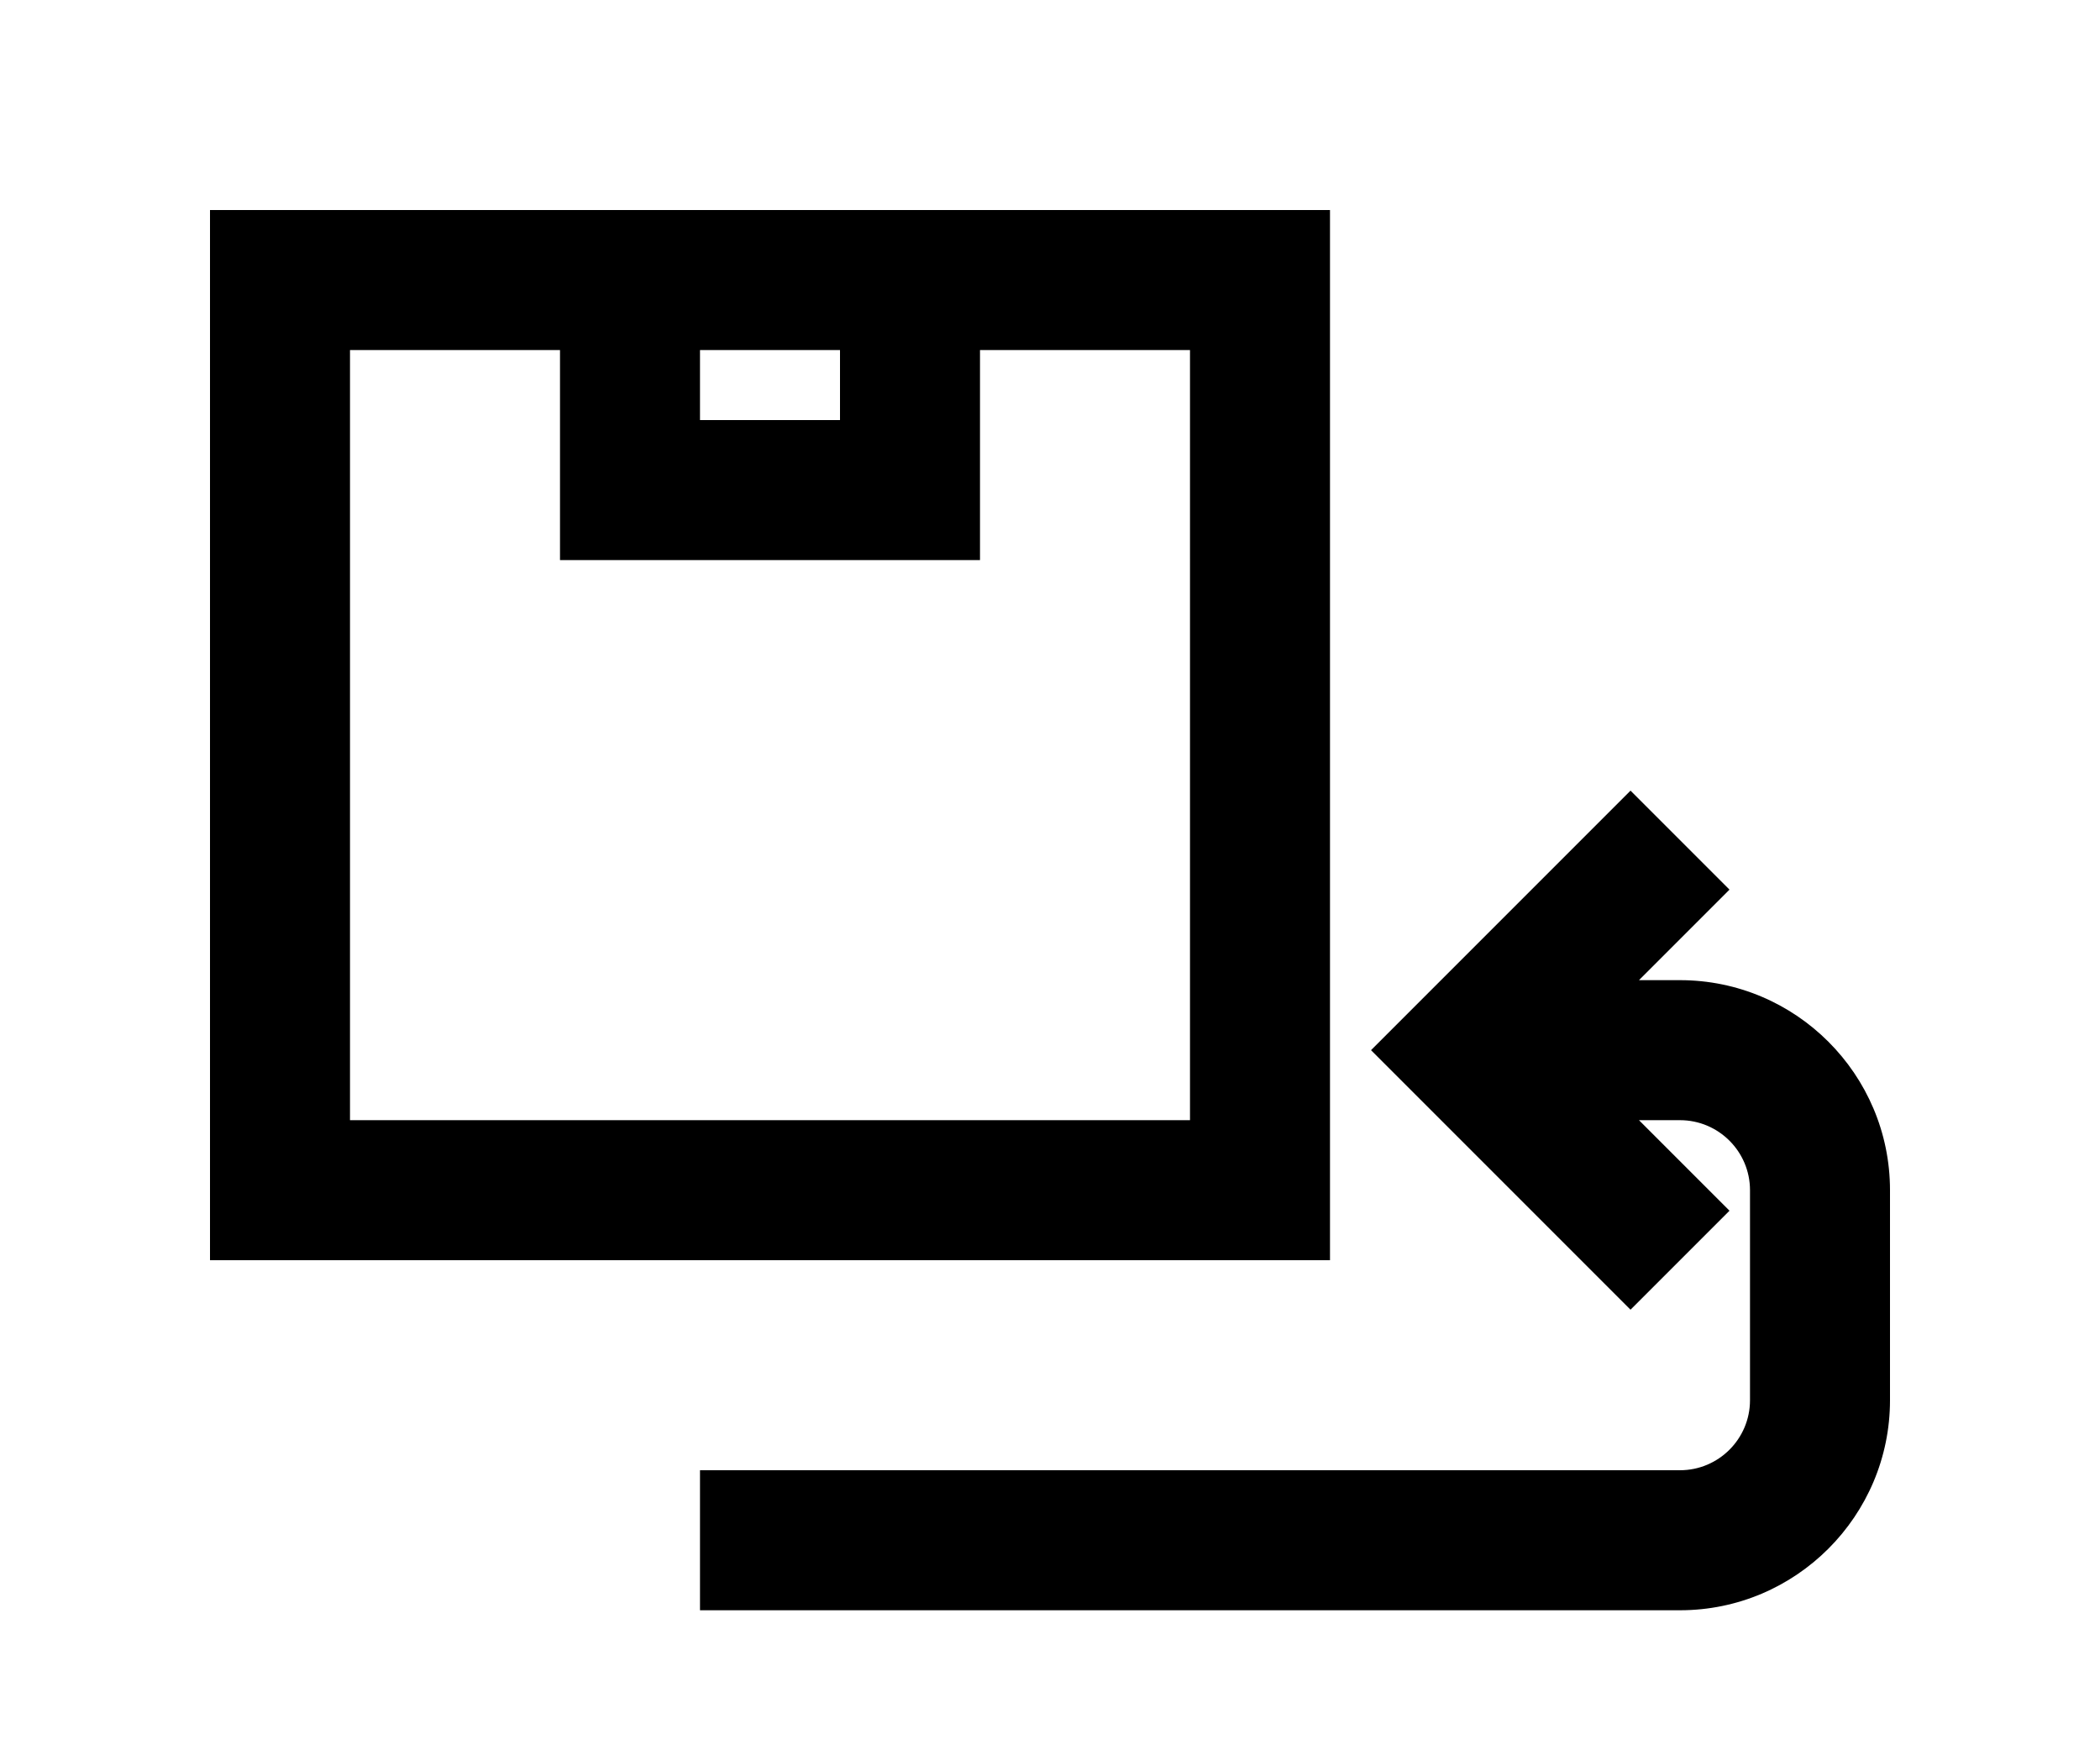 <svg width="30" height="25" viewBox="0 0 30 25" xmlns="http://www.w3.org/2000/svg">
  <path d="M24 14c1.654 0 3 1.346 3 3v3c0 1.654-1.346 3-3 3H10v-2h14c.551 0 1-.448 1-1v-3c0-.552-.449-1-1-1h-.586l1.293 1.293-1.414 1.414L19.586 15l3.707-3.707 1.414 1.414L23.414 14H24zM19 3v15H3V3h16zm-9 2v1h2V5h-2zm7 11V5h-3v3H8V5H5v11h12z" fill="#000" fill-rule="evenodd"/>
</svg>